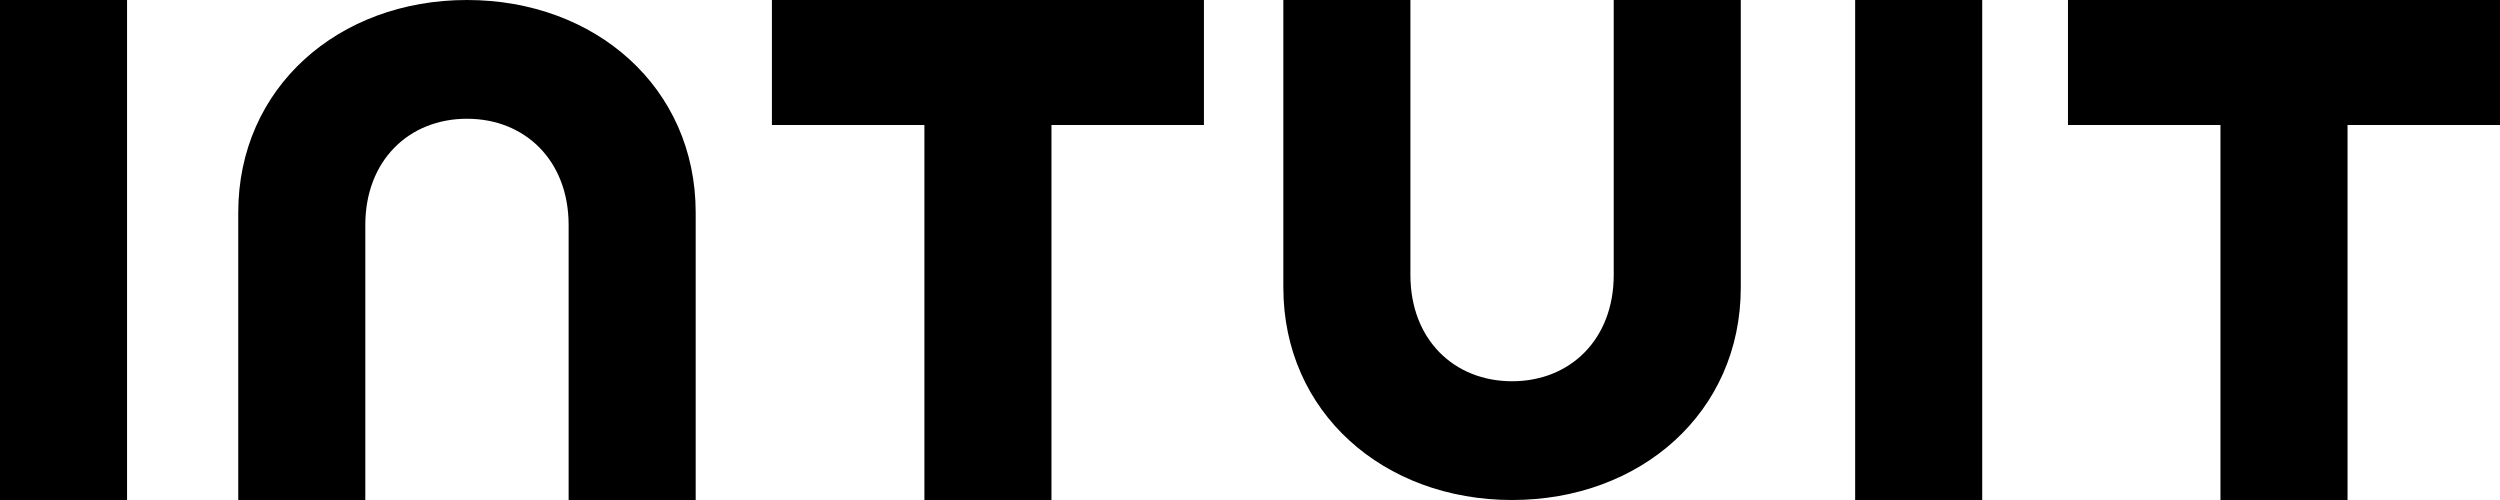 <svg class="brandLogoIntuit" viewBox="0 0 80 16" fill="currentColor" xmlns="http://www.w3.org/2000/svg"><path d="M33.647 4V16H29.581V4H24.701V0H38.526V4H33.647Z" fill="currentColor"/><path d="M14.943 0C19.054 0 22.262 2.8 22.262 6.8V16H18.196V7.2C18.196 5.135 16.8 3.8 14.943 3.8C13.086 3.8 11.69 5.135 11.69 7.2V16H7.624V6.8C7.624 2.8 10.831 0 14.943 0Z" fill="currentColor"/><path d="M0 0H4.066V16H0V0Z" fill="currentColor"/><path d="M75.121 4V16H71.055V4H66.175V0H80V4H75.121Z" fill="currentColor"/><path d="M48.386 16C52.498 16 55.705 13.2 55.705 9.2V0H51.639V8.8C51.639 10.864 50.243 12.2 48.386 12.2C46.529 12.2 45.133 10.864 45.133 8.8V0H41.067V9.2C41.067 13.2 44.275 16 48.386 16Z" fill="currentColor"/><path d="M59.365 0H63.431V16H59.365V0Z" fill="currentColor"/></svg>